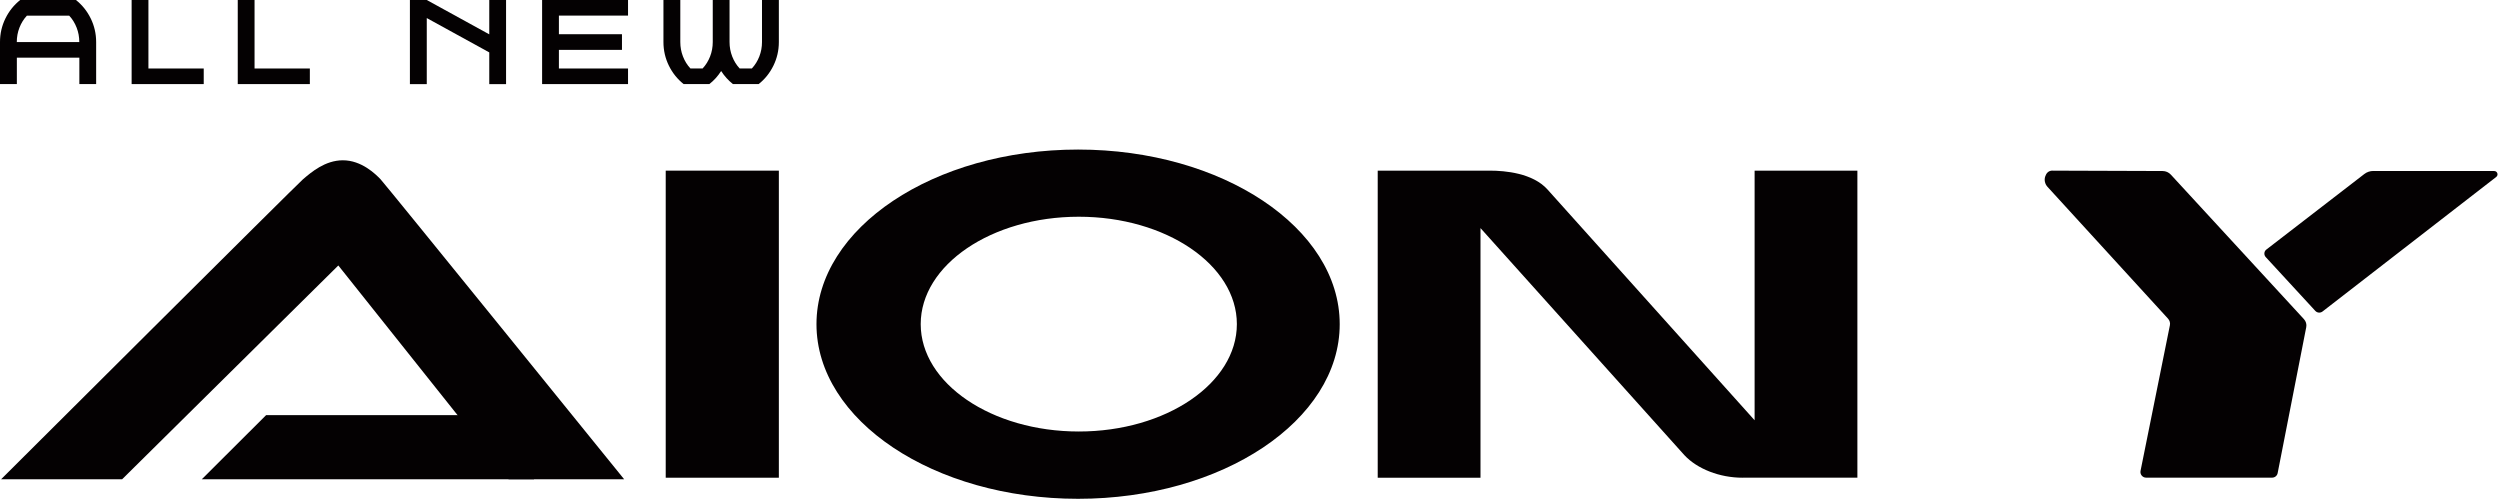<svg width="396" height="79" viewBox="0 0 396 79" fill="none" xmlns="http://www.w3.org/2000/svg">
<g clip-path="url(#clip0_189_2123)">
<path d="M123.37 27.03H105.45V75.67H123.37V27.03Z" fill="#040102"/>
<path d="M276.02 75.66H294.21V27.03H277.93V66.57L245.11 30C242.78 27.42 238.41 27.03 236.01 27.03H218.23V75.67H234.51V36.13L266.8 72.09C268.84 74.28 272.39 75.67 276.02 75.67V75.66Z" fill="#040102"/>
<path d="M170.77 23.69C147.92 23.69 129.33 36.1 129.33 51.35C129.33 66.6 147.92 79.01 170.77 79.01C193.62 79.01 212.21 66.6 212.21 51.35C212.21 36.1 193.62 23.69 170.77 23.69ZM170.88 68.35C157.07 68.35 145.84 60.72 145.84 51.34C145.84 41.96 157.07 34.33 170.88 34.33C184.69 34.33 195.92 41.96 195.92 51.34C195.92 60.72 184.69 68.35 170.88 68.35Z" fill="#040102"/>
<path d="M84.59 65.76H42.15L31.96 75.92H84.59V65.76Z" fill="#040102"/>
<path d="M53.59 42.05L80.57 75.92H98.87C98.87 75.92 61.02 29.17 60.29 28.41C59.49 27.57 57.27 25.39 54.31 25.39C51.5 25.39 49.3 27.28 47.98 28.41C47.05 29.2 0.17 75.92 0.17 75.92H19.34L53.59 42.05Z" fill="#040102"/>
<path d="M325.14 27.03L342.56 27.09C343.06 27.09 343.53 27.3 343.87 27.67L364.95 50.56C365.26 50.9 365.4 51.37 365.31 51.82L360.78 74.94C360.7 75.36 360.33 75.66 359.9 75.66H339.94C339.38 75.66 338.95 75.14 339.06 74.59L343.71 51.53C343.79 51.15 343.68 50.77 343.42 50.48L324.32 29.59C323.91 29.14 323.77 28.5 323.97 27.93C324.13 27.46 324.46 27.02 325.12 27.02L325.14 27.03Z" fill="#040102"/>
<path d="M375.95 27.09H395.08C395.58 27.09 395.8 27.72 395.4 28.03L367.89 49.34C367.54 49.61 367.04 49.57 366.74 49.24L358.89 40.72C358.57 40.37 358.61 39.82 358.99 39.53L374.5 27.57C374.91 27.25 375.42 27.08 375.94 27.08L375.95 27.09Z" fill="#040102"/>
<path d="M12.03 0C13.02 0.79 13.8 1.76 14.37 2.92C14.94 4.08 15.23 5.33 15.23 6.66V13.32H12.57V9.13H2.67V13.32H0V6.66C0 5.33 0.29 4.08 0.86 2.92C1.43 1.76 2.21 0.79 3.2 0H12.03ZM12.56 6.66C12.56 5.86 12.42 5.1 12.14 4.38C11.86 3.66 11.47 3.02 10.96 2.48H4.26C3.75 3.03 3.36 3.66 3.08 4.38C2.8 5.1 2.66 5.86 2.66 6.66H12.56Z" fill="#040102"/>
<path d="M23.51 0V10.85H32.27V13.32H20.85V0H23.52H23.51Z" fill="#040102"/>
<path d="M40.32 0V10.85H49.08V13.32H37.66V0H40.33H40.32Z" fill="#040102"/>
<path d="M77.5 5.44V0H80.16V13.33H77.5V8.3L67.6 2.86V13.33H64.93V0H67.6L77.5 5.44Z" fill="#040102"/>
<path d="M99.48 0V2.47H88.53V5.42H98.52V7.9H88.53V10.85H99.48V13.32H85.87V0H99.48Z" fill="#040102"/>
<path d="M120.71 0H123.37V6.66C123.37 7.99 123.08 9.24 122.51 10.4C121.94 11.56 121.16 12.54 120.17 13.32H116.1C115.38 12.75 114.75 12.06 114.23 11.25C113.71 12.06 113.09 12.75 112.36 13.32H108.29C107.3 12.53 106.52 11.56 105.95 10.4C105.38 9.24 105.09 7.99 105.09 6.66V0H107.76V6.66C107.76 7.46 107.9 8.22 108.18 8.94C108.46 9.66 108.85 10.3 109.36 10.84H111.3C111.81 10.29 112.2 9.66 112.48 8.94C112.76 8.22 112.9 7.46 112.9 6.66V0H115.56V6.66C115.56 7.46 115.7 8.22 115.98 8.94C116.26 9.66 116.65 10.3 117.16 10.84H119.1C119.61 10.29 120 9.66 120.28 8.94C120.56 8.22 120.7 7.46 120.7 6.66V0H120.71Z" fill="#040102"/>
</g>
<defs>
<clipPath id="clip0_189_2123">
<rect width="395.61" height="79" fill="white"/>
</clipPath>
</defs>
</svg>
